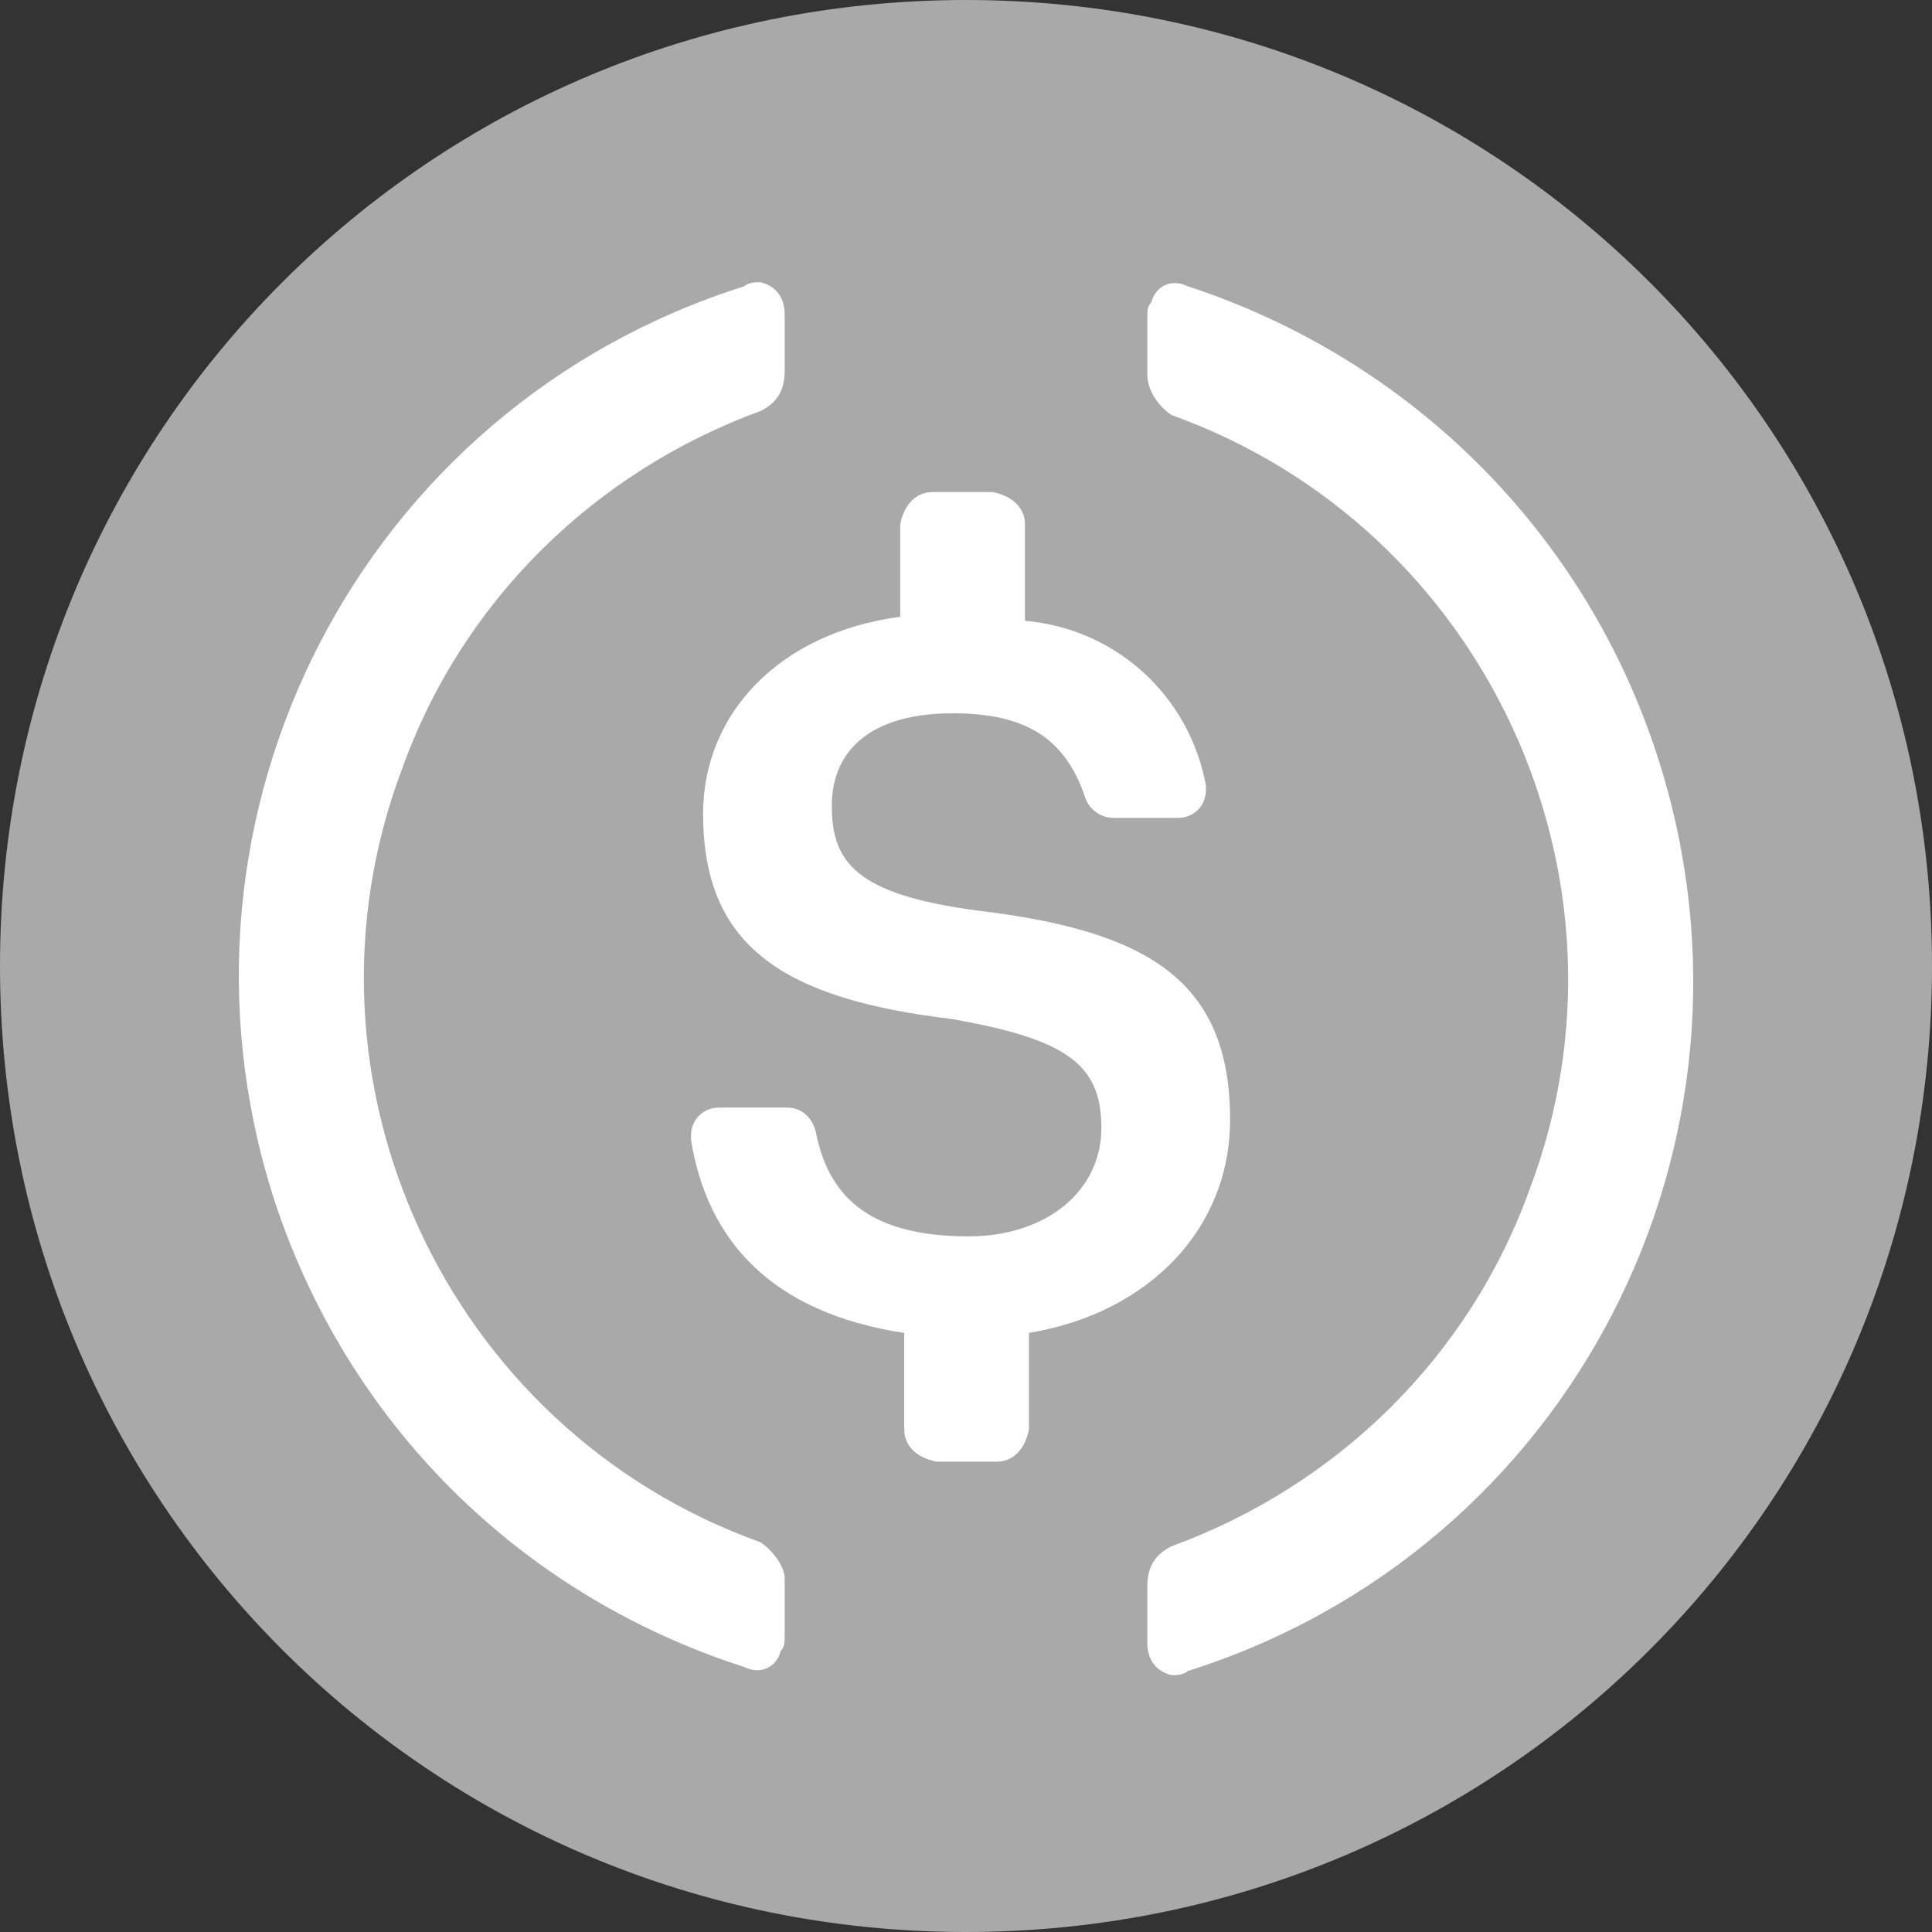 <svg width="39" height="39" viewBox="0 0 39 39" fill="none" xmlns="http://www.w3.org/2000/svg">
<rect x="0" y="0" width="39" height="39" fill="#333333" stroke="none"/>
<g id="Group 1171276038">
<path id="Vector" d="M19.5 39C30.306 39 39 30.306 39 19.5C39 8.694 30.306 0 19.5 0C8.694 0 0 8.694 0 19.5C0 30.306 8.694 39 19.5 39Z" fill="#A9A9A9"/>
<path id="Vector_2" d="M24.831 22.602C24.831 19.76 23.126 18.785 19.715 18.379C17.279 18.054 16.791 17.404 16.791 16.267C16.791 15.13 17.604 14.399 19.228 14.399C20.69 14.399 21.502 14.887 21.908 16.105C21.989 16.349 22.233 16.511 22.476 16.511H23.776C24.1 16.511 24.344 16.267 24.344 15.943V15.861C24.019 14.075 22.557 12.694 20.69 12.532V10.582C20.69 10.258 20.446 10.014 20.04 9.933H18.822C18.497 9.933 18.253 10.176 18.172 10.582V12.45C15.736 12.775 14.193 14.399 14.193 16.43C14.193 19.11 15.817 20.166 19.228 20.572C21.502 20.978 22.233 21.465 22.233 22.765C22.233 24.064 21.096 24.958 19.553 24.958C17.441 24.958 16.71 24.064 16.467 22.846C16.386 22.521 16.142 22.358 15.898 22.358H14.518C14.193 22.358 13.949 22.602 13.949 22.927V23.008C14.274 25.039 15.573 26.5 18.253 26.907V28.856C18.253 29.181 18.497 29.424 18.903 29.506H20.121C20.446 29.506 20.69 29.262 20.771 28.856V26.907C23.207 26.5 24.831 24.795 24.831 22.602Z" fill="white"/>
<path id="Vector_3" d="M15.352 31.133C9.008 28.858 5.755 21.787 8.113 15.53C9.333 12.117 12.018 9.516 15.352 8.297C15.678 8.135 15.84 7.891 15.84 7.484V6.347C15.84 6.022 15.678 5.778 15.352 5.697C15.271 5.697 15.108 5.697 15.027 5.778C7.3 8.216 3.071 16.424 5.511 24.144C6.975 28.695 10.472 32.189 15.027 33.652C15.352 33.815 15.678 33.652 15.759 33.327C15.84 33.246 15.84 33.165 15.84 33.002V31.864C15.84 31.62 15.596 31.296 15.352 31.133ZM23.974 5.778C23.648 5.615 23.323 5.778 23.241 6.103C23.16 6.184 23.16 6.265 23.16 6.428V7.566C23.16 7.891 23.404 8.216 23.648 8.378C29.992 10.654 33.245 17.724 30.887 23.982C29.667 27.395 26.983 29.995 23.648 31.214C23.323 31.377 23.16 31.62 23.16 32.027V33.165C23.16 33.49 23.323 33.733 23.648 33.815C23.73 33.815 23.892 33.815 23.974 33.733C31.7 31.296 35.93 23.087 33.49 15.367C32.026 10.735 28.447 7.241 23.974 5.778Z" fill="white"/>
</g>
</svg>
